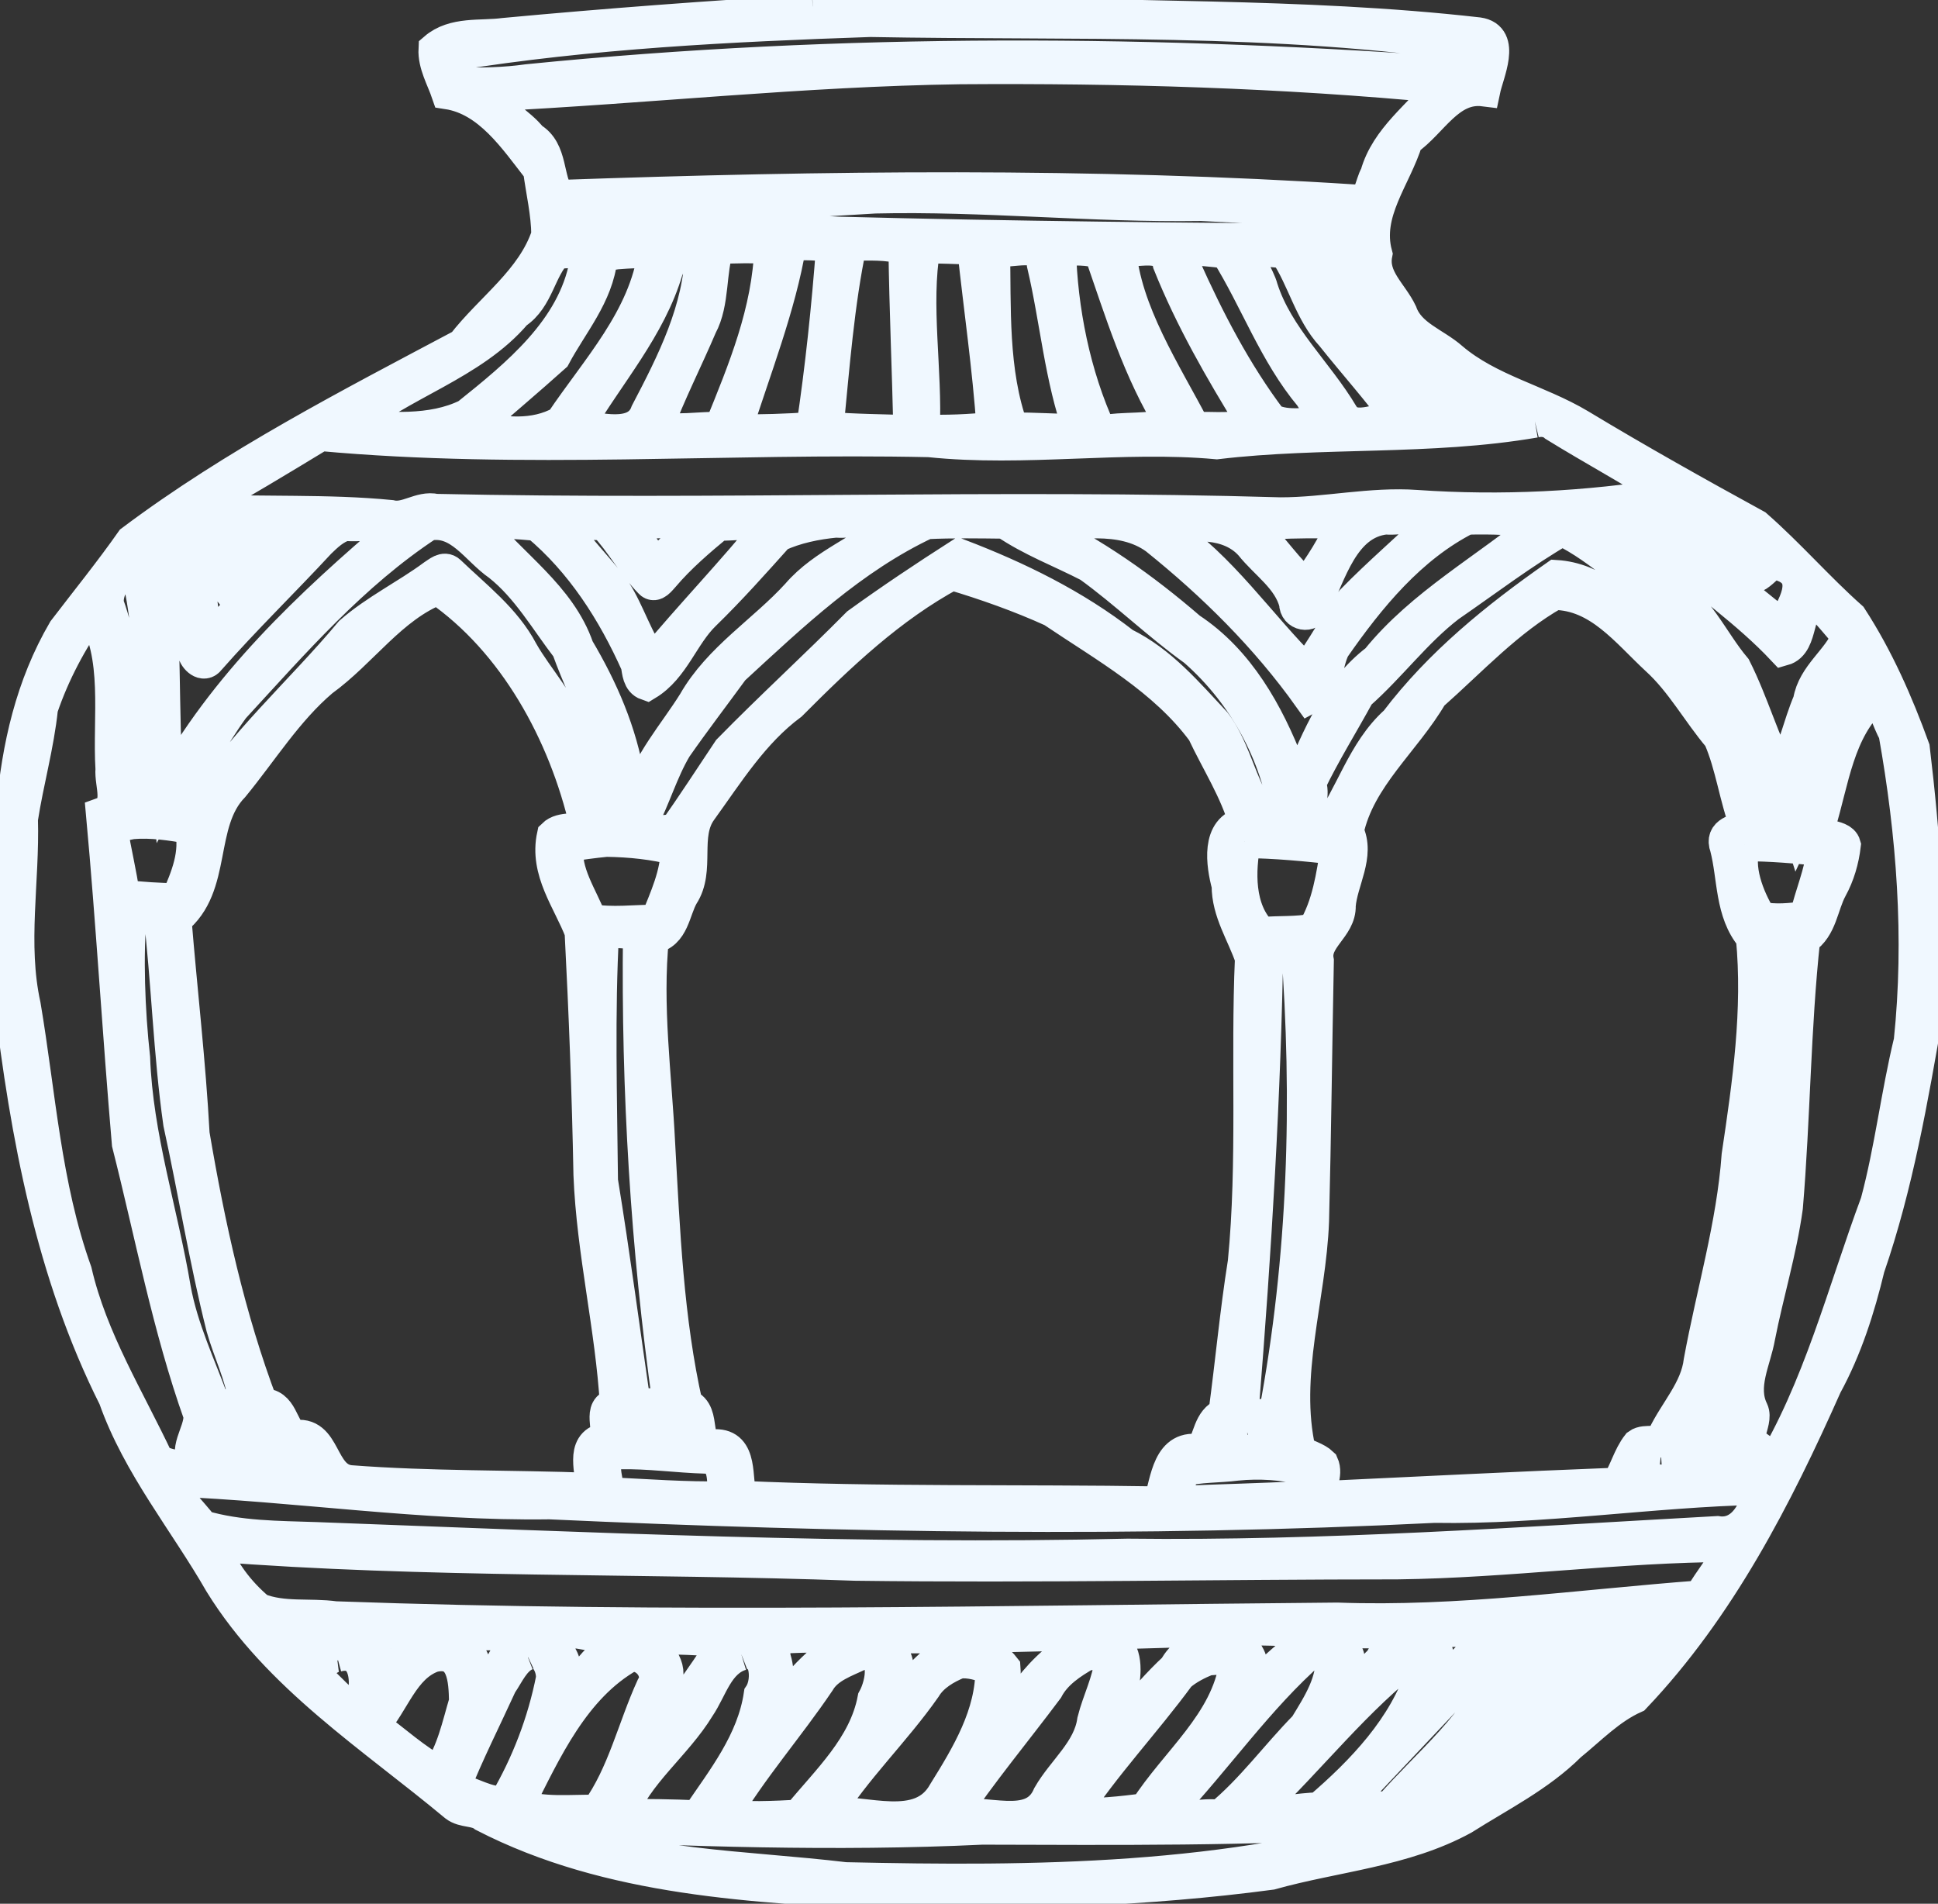 <?xml version="1.0" encoding="UTF-8" standalone="no"?>
<svg xmlns:rdf="http://www.w3.org/1999/02/22-rdf-syntax-ns#" xmlns="http://www.w3.org/2000/svg" xmlns:cc="http://creativecommons.org/ns#" xmlns:dc="http://purl.org/dc/elements/1.1/" height="1163pt" width="1184pt" stroke="aliceblue" version="1.1" viewBox="0 0 1184 1163" style="&#10;    fill: aliceblue;&#10;">
<rect x="0" y="0" width="1184" height="1163" fill="#333333" stroke="none"/>
<path stroke-width="20px" d="m496.67 6.61c26.32-1.26 52.71-0.56 79.06-0.38 109.11 5.7 218.77 2 327.47 14.36 16.2 2.28 5.57 24.13 3.43 34.4-21.51-2.7-31.84 19.91-47.21 30.47-7.06 23.21-25.64 44.22-18.76 69.85-2.85 14.62 9.65 23.92 15.24 35.77 5.07 14.22 20.61 18.73 31.04 27.97 22.8 19.42 52.91 25.68 78.21 40.79 35.35 21.32 71.45 41.56 107.65 61.37 20.2 17.71 37.9 38.18 58 56.04 16.1 24.79 28.1 52.07 38.2 79.9 6.4 53.67 10.3 107.62 8.1 161.71-9.1 52.34-18.2 105.14-35.6 155.6-6 24.87-13.8 49.41-26.1 71.93-30.3 68.14-65 135.82-116.77 190.31-15.19 6.8-26.77 19-39.55 29.4-18.87 18.8-42.93 30.7-65.18 44.8-36.2 19.8-78.26 22.6-117.43 33.6-76.39 10.2-153.49 12.1-230.46 12.6-84.85-4.8-173.32-8.2-250.34-47.9-5.06-4-12.28-2.3-17.4-6.2-50.63-42.2-108.14-78.6-143.48-135.79-21.65-37.77-50.12-71.81-64.74-113.27-38.18-75.94-53.91-160.55-63.81-244.27-0.51-75.38-6.63-156.78 32.9-224.52 13.87-18.15 28.26-35.9 41.4-54.59 62.77-47.12 133-83.15 202.13-119.87 17.26-22.35 42.79-39.42 51.92-67.11-0.09-13.35-3.34-26.64-5.07-39.86-14.86-19-30.61-43.05-56.08-46.97-2.97-8.68-8.25-17.49-7.77-26.81 11.61-10.06 28.15-7.1 42.24-8.99 62.83-5.86 125.78-10.55 188.76-14.34m34.95 5.99c-85.37 2.94-171.05 7.13-255.43 20.73-3.32 4.79 0.85 12.92 3.27 17.68 14.28 0.45 28.66 0.23 42.84-1.8 192.52-19.32 386.7-18.06 579.44-3.52 3.02-3.59 2.61-13.26 0.98-17.26-122.73-18.6-247.43-13.48-371.1-15.83m54.88 28.87c-95.94 1.37-191.34 11.88-287.1 16.57 3.58 10.43 18.09 17.13 25.08 26.41 12.89 7.41 9.36 25.51 16.86 35.49 162.23-5.73 324.81-7.71 486.94 2.79 9.12 1.95 9.09-10.13 12.61-15.84 6.25-22.56 26.55-36.25 40.3-53.9-97.53-9.34-196.47-12.23-294.69-11.52m-51.99 78.96c-63.97 4.16-129.31 5.17-192.5 9.37-2.29 5.59-1.37 12.01-1.6 17.92 57.08 0.55 114.14-9.17 171.25-5.37 106.6 2.76 213.28 3.89 319.9 4.34 1.18-4.98 0.37-10.17 0.07-15.2-32.5-2.92-65.1-5.03-97.71-6.48-66.54 1.03-132.9-6.14-199.41-4.58m-51.88 28.88c-6.37 38.1-21.65 76.29-33.48 113.88 15.76-0.01 31.55-0.29 47.26-1.58 5.52-36.84 9.41-74.14 12.19-111.23-8.55-1.5-17.33-1.63-25.97-1.07m36.93-0.02c-7.55 35.44-10.55 75.16-14.2 112.23 16.74 1.47 33.64 1.45 50.45 2.11-0.84-37.33-2.52-74.64-3.03-111.99-10.71-3.11-22.2-2.43-33.22-2.35m-81.1 1.99c-5.11 13.94-2.46 33.45-10.31 47.94-8.76 20.55-19.18 40.96-26.93 61.62 10.96 3.44 26.63 0.36 38.95 0.77 14.48-35.54 29.42-71.51 30.66-110.48-10.78-0.53-21.6-0.3-32.37 0.15m126.08-0.12c-6.15 35.16 1.34 75.18-0.39 112.05 13.46 0.47 28.56-0.08 42.47-1.64-2.52-36.7-7.92-73.41-11.85-110.07-10.08 0.16-20.16-0.96-30.23-0.34m-150.88 1.23c-5.36 0.73-3.86 8.3-6.17 12.11-10.55 35.95-36.01 64.15-54.6 95.85 11.61 1.13 36.05 8.91 42.25-8.34 16.18-30.88 32.44-62.95 33.38-98.56-4.85-1.16-9.9-1.56-14.86-1.06m193.43-0.02c0.74 34.89-1.43 74.75 11.32 109.62 13.76-0.16 27.49 0.98 41.25 0.95-11.53-31.65-14.35-67.7-22.25-101.19 0.09-16.23-20.35-6.5-30.32-9.38m40.3-0.03c0.93 36.57 8.7 76.61 24.77 111.48 14.3-2.64 31.05-0.63 43.85-4.7-20.12-32.4-31.16-68.94-43.58-104.66-7.24-2.97-16.87-2.21-25.04-2.12m36.7-0.15c3.07 38.32 27.54 75.08 45.58 109.71 10.55-1.2 27.04 2.28 35.26-4.79-19.01-30.9-37.18-62.32-50.7-96.11-2.76-14.27-20.15-6.24-30.14-8.81m39.22 0.19c-2.8 1.59-0.83 7.07 0.06 10.16 14.72 32.87 31.37 65.11 53.13 93.93 10.49 5.29 23.02 1.57 34.27 2.6 0.14-6.85-6.86-11.27-9.9-16.96-22.1-26.37-33.42-59.14-51.44-88-8.64-1.17-17.39-2.16-26.12-1.73m39.76-0.09c-1.94 6.78 5.84 16.35 7.74 23.89 9.49 29.71 33.83 51.06 49.45 77.46 7.62 11.78 23.87 0.01 34.93 2.66-12.84-17.7-27.64-34.06-41.27-51.2-13.47-14.56-17.57-34.77-28.47-50.94-7.4-1.12-14.92-1.52-22.38-1.87m-422.97 1.62c-10.47 10.54-11.58 28.47-24.96 37.25-26.71 31.56-71.31 43.29-101.06 68.88 22.41 1.69 49.64 4.41 71.47-6.52 30.49-24.44 64.82-52.13 72.34-92.69 3.01-11.44-11.9-5.7-17.79-6.92m36.66 0.64c-3.12 0.66-7.45 0.43-9.52 2.92-2.37 22.9-18.16 40.61-28.57 60.18-16.09 14.42-32.67 28.4-48.95 42.65 16.62 5.04 37.04 6.76 53.15-2.38 22.02-32.76 51.13-63.24 56.88-103.75-7.64-0.76-15.37-0.2-22.99 0.38m421.73-0.42c-2.89 3.91 1.55 11.45 2.72 16.63 17.22 33.22 43.53 60.91 70.32 86.25 6.74-1.33 16.87 1.05 21.64-4.88-20.78-10.17-32.69-30.82-49.39-45.9-13.9-12.38-19.91-30.41-28.5-46.39-1.65-7.63-11.12-5.1-16.79-5.71m26.79 1.07c-0.32 20.11 19.07 37.53 30.98 53.54 12.7 19.54 33.91 30.42 51.37 45.01 6.4-1.19 19.37 0.28 21.08-6.42-29.21-10.12-58.12-24.65-77.46-49.56-12.36-11.54-9.91-36.59-25.97-42.57m112.43 102.19c-64.1 11.06-129.78 5.5-194.36 13.17-57.68-5.27-117.2 4.83-175.67-1.28-123.86-2.69-248.31 7.59-371.88-3.75-24.63 14.95-49.3 29.98-74.62 43.8 0.07 0.62 0.21 1.86 0.28 2.49 39.04 1.87 78.21-0.19 117.16 3.6 9.73 2.39 18.03-5.91 27.67-3.72 172 3.77 343.98-2.97 515.94 2.11 27.81 0.03 55.27-6.51 83.15-4.52 51.75 3.59 104.06 0.94 154.92-7.27-22.81-14.68-47.08-27.76-70.29-42.08-3.4-3-8.02-3.58-12.3-2.55m72.69 55.94c-1.6 0.45-5.1 0.88-4.2 3.33 29.2 19.75 54.6 44.38 82.8 65.46 6.3-10.49 18.3-29.26 1.1-36.42-8.4-8.28-13.5 8.98-22.5 6.98-16.6-14.96-32.7-39.27-57.2-39.35m28.7-0.33c7.1 10.17 19.7 16.41 28.5 25.43 3 4.17 9.8-1.93 6.3-5.17-10.9-7.62-22.6-14.91-34.8-20.26m-58.06 1.47c-4.2 2.21-13.25-0.49-15.07 4.27 16.22 13.95 33.66 26.62 50.73 39.53 20.3 10.67 29 33.08 43.2 49.88 10.7 21.18 17.3 45.23 28.2 65.75 7.6-13.12 11-30.82 17.3-45.53 2.6-15.97 17.7-24.91 23.5-39.24-5.8-8.07-13-15.15-19.2-22.96-13.5 3.47-7.6 27.03-20.3 30.56-21.7-23.06-48.1-41.3-72.1-62.01-10.1-9.78-23.91-14.46-36.26-20.25m-134.45 2.03c-26.33 2.81-33.93 33.86-43.9 54.11-1.83 6.69-11.36 4.86-11.24-2.14-3.95-15.25-17.92-23.98-27.21-35.68-13.15-14.77-36.24-13.55-52.31-9.15 34.17 22.62 57.4 58.24 85.91 86.29 10.54-13.4 18.15-29.03 28.22-42.85 16.67-17.12 34.96-32.57 52.06-49.24-7.76-5.29-21.89-0.34-31.53-1.34m49.41 0.13c-34.27 17.32-59.61 48.27-81.17 79.29-5.05 9.93-3.66 24.09-14.81 30.05-26.3-36.88-58.67-68.91-93.87-97.15-21.03-15.27-50.34-8.86-72.29-7.19 34.02 16.18 64.6 37.87 93.07 62.45 29.71 19.54 47.44 51.59 60.02 83.94 2.38 2.76 1.99 10.21 6.73 9.73 11.61-27.11 23.34-56.15 47.56-74.51 27.68-34.29 67.62-55.77 100.6-83.44-13.33-3.24-31.08-3.55-45.84-3.17m-385.51 1.81c-11.96 1.15-24.35 3.69-35.19 8.71-14.64 16.35-29.27 32.79-45.02 48.12-13.29 12.87-18.86 32.81-35.1 42.62-4.97-1.72-5.16-7.63-5.92-11.93-14.43-32.34-33.84-62.73-61.16-85.54-12.05-1.16-24.23-2-36.31-0.86 20.34 25.77 50.18 44.38 61.17 76.47 14.75 24.87 26.28 51.3 30.98 80.03 1.98 3.12 0.62 15.53 5.97 11.91 6.28-22.28 22.16-39.62 34.19-58.87 15.31-26.87 42.65-43.37 63.13-65.86 16.22-18.91 40.69-26.9 59.12-43.16-11-5.34-24.15-0.79-35.86-1.64m-327.54 0.88c-15.95 11.16-29.13 26.97-45.08 38.51-8.96-11.1 0.69-46.33-24.2-37.4-2.18 8.49 4.38 15.95 5.84 24.1 2.67 15.56 3.96 31.35 6.82 46.88 2.73 1.28 4.14-2.95 6.1-4.12 19.25-24.34 43.96-43.46 64.65-66.48-2.89-4.08-9.96-0.8-14.13-1.49m202.68-0.06c-0.48 6.8 9.68 18.27 15.36 25.84 8.47-7.56 16.92-16.91 23.76-25.09-11.64-3.22-26.55-0.12-39.12-0.75m180.29 0.12c-45.33 21.29-81.67 55.94-118.09 89.46-11.66 15.99-23.72 31.71-35.04 47.95-8.66 14.53-13.13 31.07-21.11 45.95-3.4 10.4 15.12 3.58 20.34 5.07 11.43-16.25 22.31-32.94 33.31-49.47 25.72-26.29 52.93-51.1 78.78-77.24 20.19-14.61 41.06-28.52 62-41.94 35.72 13.68 70.2 30.54 100.56 54.18 22.66 11.11 38.72 30.33 55.63 48.36 10.12 13.56 13.97 30.52 21.53 45.49 4.12 10.14 7.99 27.37 22.83 18.6-4.4-41.61-25.27-81.03-56.83-108.63-22.39-16.05-42.17-35.41-64.49-51.52-17.1-8.85-35.36-15.62-51.34-26.57-16.02-0.19-32.08-0.46-48.08 0.31m211.69 0.08c-3.63 0.63-9.14 0.25-10.61 4.51 10.65 10.92 19.52 24.35 30.86 34.04 8.66-11.91 17.61-25.4 22.74-38.78-14.31-0.65-28.69-0.46-42.99 0.23m-636.68 0.89c-8.55 2.26 0.68 14.35 1.28 19.6 9.49-3.12 15.81-12.91 24.15-18.36-7.47-3.82-17.25-0.94-25.43-1.24m69.74 0.15c-6.13 1.78-10.99 6.39-15.46 10.73-22.25 24.04-45.82 46.88-67.44 71.46-3.3 4.68-8.64-0.49-9.38-4.38-3.13-25.27-4.12-51.42-14.73-75.01-6.06 0.07-13.38 7.24-9.88 13.84 8.83 47.71 4.16 97.02 8.74 144.47 34.1-62.69 86.78-112.17 140.59-157.85-8.69-4.89-22-2.59-32.44-3.26m50.85-0.18c-46.01 30.19-82.08 71.94-119.09 112.11-13.52 18.55-23.8 39.27-36.73 58.24-5.89 7.77 12.82 8.76 16 5.08 25.29-40.9 61.98-72.7 92.63-109.41 15.42-13.44 34.07-22.45 50.48-34.57 2.75-1.69 6.51-5.4 9.71-2.42 15.78 15.2 34.01 28.96 44.38 48.75 9.62 16.98 24.39 31.35 29.24 50.76 5.71 18.99 12.43 37.71 18.79 56.46 5.36 2.3 13.75 1.78 12.94-5.72-0.71-37.02-20.77-69.51-32.96-103.48-13.4-17.4-24.54-37.23-41.99-51.05-13.8-9.43-23.98-28.47-43.4-24.75m83.14 0.07c-0.45 0.05-1.36 0.15-1.81 0.21 9.78 14.15 22.3 26.21 32.56 40.01 8.87 13.64 13.66 31.25 23.42 43.36 23.25-28.06 49.52-55.18 71.91-83.01-9.3-2.9-21.65-0.32-31.83-0.71-11.91 9.85-23.78 19.99-33.82 31.82-1.67 1.71-4.98 6.66-7.74 3.59-10.56-10.81-17.75-24.59-28.09-35.52-8.19-0.54-16.43-0.42-24.6 0.25m609.67 3.08c-24.07 13.93-46.28 30.93-69.17 46.69-20.45 15.73-35.84 36.87-55.13 53.88-9.89 18.15-21.06 35.97-29.96 54.5 5.34 11.78-12.91 36.17 9.79 29.45 15.96-21.39 22.57-48.88 42.99-67.14 26.9-35.47 61.49-63.44 97.73-88.77 23.5 1.45 40.67 18.32 56.62 33.73 21.2 16.8 34.6 40.79 51.4 61.55 10.7 18.55 11.7 40.97 20.8 60.27 2.6 2.81 8.4 0.9 5-4.11-9.4-48.16-28.8-95.23-62.4-131.49-22.99-15.34-43.13-36.62-67.67-48.56m-873.1 16.61c-6.38 8.67-16.85 17.51-15.49 29.07 14.65 40.42 10.82 84.17 11.31 126.33 6.53-0.61 18.64 0.99 15.02-9.54-1.26-48.09 3.26-100.36-10.84-145.86m500.28 10.41c-37.58 20.28-68.35 49.6-98.34 79.69-23.14 17.15-38.47 41.91-55.06 64.88-11.13 15.36-0.92 36.23-11.21 51.93-5.24 9.02-5.67 23.62-18.18 25.52-4.3 42 1.68 84.08 3.75 126.06 2.98 53.4 5.15 107.79 16.93 159.79 12.68 4.25 2.14 26.77 17.44 24.74 16.78-0.44 12.19 20.63 15.64 31.53 85.27 3.82 170.72 2.01 256.07 3.42 4.38-13.33 5.2-36.04 25.32-31.62 5.23-7.36 4.75-18.86 14.32-22.59 4.21-30.87 6.99-61.99 11.91-92.78 6.03-61.67 1.64-123.89 4.36-185.76-4.94-14.76-14.35-28.26-14.23-44.49-3.37-12.54-6.79-34.99 10.56-37.91-5.58-19.87-17.01-37.38-25.73-55.93-23.7-32.15-59.55-51.92-92.14-73.91-19.8-9-40.84-16.42-61.41-22.57m-314.02 8.97c-28.54 11.22-46.36 38.65-70.76 56.27-21.56 18.32-36.58 42.82-54.42 64.56-21.85 22.45-9.96 61.35-35.31 81.41 3.56 43.7 8.71 87.33 11.06 131.15 9.52 56.05 21.7 112.03 41.89 165.31 12.37-0.75 11.82 14.2 19.36 19.58 19.88-4.19 15.97 25.48 34.69 27.33 48.98 3.78 98.43 2.83 147.56 4.69 0.56-9.99-6.93-27.69 7.82-30.58 4.4-5.12-4.55-19.89 7.11-21-2.75-46.88-14.29-93.35-16.15-140.52-0.93-49.52-2.86-99.09-5.41-148.5-7.25-19.02-21.73-36.87-16.92-58.84 5.32-5.26 15.08-1.9 19.96-6.44-12.94-56.07-43.62-111.99-90.48-144.42m682.11 3.14c-28.39 16.06-50.77 40.59-75 62.02-16.39 28.2-44.43 50.22-51.45 83.23 7.17 14.59-3.7 30.26-4.88 45.33 0.52 13.47-16.1 20.14-13.37 33.77-1.06 52.98-1.58 106.04-2.93 159-1.76 47-18.63 94.17-8.03 140.66 4.35 3 10.1 4.04 13.92 7.74 3.01 6.66-2.22 13.63-1.42 20.49 60.49-2.81 121.09-5.95 181.65-8.27 5.12-7.44 7.06-16.75 12.71-23.93 4.6-3.39 12.9 0.86 15.6-5.31 7.3-15.33 20.1-28.28 22.2-45.74 7.7-41.95 20.1-83.07 23.2-125.79 6.6-44.1 13-88.72 8.7-133.22-13-15.28-11.1-36.61-15.9-55.03-3.5-9.35 6.7-10.13 12.4-12.68-6.8-17.73-8.9-37.02-16.5-54.4-13.2-15.54-23-33.93-38.2-47.76-18.41-17.04-35.31-39.76-62.7-40.11m-893.34 10.53c-12.98 18.13-23.64 38.28-30.82 59.4-2.38 22.89-8.76 45.12-12.26 67.83 1.11 37.9-6.56 76.33 1.71 113.8 9.19 54.47 12.53 110.31 31.29 162.66 9.54 41.4 32.36 77.71 50.22 115.77 6.91 2.87 17.96 5.14 23.48 4.52-8.25-11.83 2.39-20.77 2.26-32.47-19.13-53.64-29.75-110.64-43.81-166.02-5.78-67.1-9.67-134.51-15.82-201.54 11.9-4.3 4.97-18.06 5.81-27.32-1.93-31.56 5.1-69.47-12.06-96.63m1078.2 27.34c-10.5 7.18-19.5 17.52-21.5 30.52-5.6 24.26-22 50.17-14.3 74.23 6.9-14.65 9.7-30.87 15.6-45.91 8.3-16.36 18.9-31.5 27.3-47.8 0.8-4.02-3.2-11.59-7.1-11.04m10 25.9c-21.6 19.52-24.8 50.89-32.9 77.32-3.3 9.42 13.3 5.26 15.3 12.53-1.1 9.26-3.7 18.29-8.2 26.48-5.6 10.26-6.1 24.04-16.6 30.79-5.9 54.43-6 109.44-10.6 164.02-3.7 26.73-11.7 52.66-16.9 79.12-2.6 14.82-11.4 30.19-4.1 45.04 3.5 7.37-8.6 20.92 3.4 22.39 4.9 3.2-3.2 20.12 6.8 14.75 30.9-50.58 45.4-109.01 65.9-164.2 8.7-32.4 12.5-65.96 20.4-98.57 6.6-62.94 1.7-126.53-9.4-188.61-4.2-6.64-6.2-18.76-13.1-21.06m-1063.8 76.28c-4.34 0.72-8.55 2.11-12.64 3.71 2.14 13.73 5.6 27.31 7.47 41.13 10.85 1.23 21.82 1.94 32.74 2.07 6.07-13.88 12.13-28.27 8.44-43.93-11.81-2.1-24-4.02-36.01-2.98m289.74 10.78c-8.01 0.8-15.99 1.86-23.92 3.17-1.95 16.47 8.69 30.89 14.31 45.63 13.18 2.32 26.98 0.4 40.33 0.4 5.55-13.83 12.51-28.73 12.42-43.81-13.84-3.72-28.79-5.2-43.14-5.39m389.91 0.77c-3.43 17.3-4.34 41.7 10.46 56.06 10.46-1.04 21.75-0.06 31.82-2.28 8.96-14.8 11.51-32.89 14.16-49.71-18.73-2.08-37.6-3.94-56.44-4.07m305.42 1.94c-5.2 13.52 2 32 9.7 44.59 9.1 2.06 18.6 0.93 27.8-0.21 3.1-13.81 9.2-27.15 10.6-41.28-15.9-1.7-32-3.16-48.1-3.1m-985.98 41.03c-2.41 26.44-1.23 60.15 1.97 89.1 1.7 48.07 17 93.94 24.9 141.06 4.42 24.44 15.33 47.1 23.81 70.31 5.1 3.1 13.41-0.02 19.08-2.23-2.12-15.27-9.37-29.55-13.57-44.44-10.41-41.22-17.12-83.27-26.23-124.79-6.08-42.72-7.19-86.03-12.23-128.85-5.85-0.96-11.85-0.48-17.73-0.16m288.49 12.08c-2.74 48.86-1.21 101.76-0.69 152.1 7.38 45.32 13.4 90.89 19.98 136.34 6.4-0.38 15.97 2.17 21.06-0.85-13.38-94.72-19.12-190.68-18-286.39-7.38-1.18-14.89-1.54-22.35-1.2m711.79 0.12c-4.6 42.58-1.3 89.24-10.1 132.73-4.6 52.06-16.6 102.96-27.9 153.88 3.3 2.66 8.4 1.13 12.3 1.52 6-27.42 13.5-54.53 20.4-81.73 12-67.66 19.2-136.44 16-205.22-3.5-1.09-7.1-1.48-10.7-1.18m-305.96 5.89c-1.43 93.25-7.29 189.53-14.89 283.8-2.54 11.45 13.83 4.31 19.92 4.13 17.82-94.38 20.65-191.05 13.38-286.72-6.07-1.01-12.28-1.46-18.41-1.21m-389.59 289.22c-9.09-1.05-4.91 10.83-5.11 16.04 13.02 1.51 25.92-1.86 38.94-2 3.42-16.83-23.5-11.07-33.83-14.04m651.05-0.1c-6.4 2.31-7.7 10.28-7.2 16.23 9-1.22 25.2 6.52 30.6-1.87 7.3-16.44-13.7-12.91-23.4-14.36m-903.07 0.76c-5.99 17.29 24.42 13.13 34.23 9.96-3.35-16.09-22.72-9.1-34.23-9.96m629.28 7.47c-8.97 0.71-20.25 0.78-14.71 14.16 11.57-0.34 25.22 0.31 35.65-2.04 4.95-14.7-11.8-13.42-20.94-12.12m-622.03 11.02c-4.91 0.7-9.83 1.44-14.67 2.5 0.48 5.19 4.86 9.73 8.28 12.94 19.64 0.82 39.26 3.28 58.93 2.73 0.73-5.53-4.79-10.93-7.99-15.41-14.72-1.97-29.65-4.79-44.55-2.76m238.96 3.94c-14.78 2.14-7.42 15.29-7.26 24.85 23.6 1.08 47.36 2.96 71.05 2.48-0.86-9.02 1.62-24.01-11.17-24.64-17.55-0.48-35.03-3.08-52.62-2.69m636.06 0.98c-8.1-0.84-13.6 8.53-13.2 14.83 19.7 3.5 40.5-0.67 60.6-1.53 1.1-2.78 6.6-6.5 4-9.36-17.1-1.83-34.2-5.13-51.4-3.94m-259.17 5.99c-11.13 1.45-22.59 0.85-33.49 3.68-0.88 6.13-3.73 14.28-0.87 19.5 24.31-1.1 48.82-1.55 73.19-2.92 2.98-5.16 2.72-11.58 3.18-17.32-13.67-3.4-27.98-4.35-42.01-2.94m-651.63 9.59c2.83 10.96 12.97 19.43 19.64 28.42 22.52 6.64 46.22 6.49 69.49 7.28 165.18 6.11 330.49 14 495.84 10.13 120.25 1.42 240.28-7.17 360.23-13.8 15.6 2.43 24.4-13.98 25.4-26.89-66.2 1.5-131.95 12.17-198.23 11.04-180.14 9.01-360.48 6.11-540.59-2.16-77.54 1.12-154.41-10.89-231.78-14.02m26.18 39.82c5.22 15.24 15.5 28.7 27.92 39.18 14.86 5.93 31.21 2.92 46.73 5.08 203.99 7.36 408.1 2.53 612.17 0.79 74.35 2.74 148.08-7.99 222-13.55 5.4-10.26 15.3-20.06 17.5-31.27-67.71 0.29-135.02 9.83-202.73 10.65-110.46 0.02-220.9 2.25-331.36 0.84-130.72-4.78-261.72-1.49-392.23-11.72m872.62 42.66c-63.77 9.54-128.22 10.48-192.53 10.38-0.44 7.71 13.93 8.41 13.63 17.21-1.13 12.7-10.52 22.8-13.55 35.1 13.35-8.5 21.62-23.9 33.12-34.7 5.59-11.1 20.4-17.53 31.42-10.5 7.25 8.2 1.34 18.4 0.41 27.6 17.57-7.9 27.28-35.73 49.66-33.05 11.71 7.45 4.14 20.55-0.67 29.65 15.49-8.9 24.83-27.6 43.83-30.3 7.35-3.24 14.1 3.1 16.14 9.8 10.89-2.6 20.34-9.75 31.74-10.79 6-0.12 12.3-5.05 13.8-10.09-8-2.97-18.4-0.2-27-0.31m-836.85 7.41c3.72 8.58 14.63 13.88 19.9 22.18 9.1-11 25.89-16.26 39.11-10.5 8.56 3.7 3.69 15.2 8.93 20.4 11.58-12.4 25.87-24.8 44.05-22.2 14.22 5.2 13.53 20.7 14.93 31.8 9.38-6.1 12.59-21.5 21.01-30 7.57-4.6 16.78-6.57 23.25 1.1 13.37 6.9 6.24 24.7 5.79 34.1 13.77-13.4 24.67-39.8 48.41-38.5 8.69 4.4 19.09 13.6 15.62 24.4-4.79 15.2-11.37 29.9-15.77 45.2-0.52 5.3 4.5 1.1 5.45-1.4 14.9-23 32.06-44.4 46.41-67.7-29.77-4.25-60.5-0.1-90.26-5.84-62.27 2.62-124.62 0.45-186.83-3.04m585.62 1.59c-72.41 1.7-144.79 4.99-217.25 4.33-0.57 4.76 8 4.66 9.82 9.06 10.72 11.2-3.1 27-1.39 37.8 12.05-14.2 23.65-31 40.99-39.7 11.4-2.7 22.89 3 29.78 11.8 1.71 22.7-13.43 41.9-19.65 63 18.86-22.7 30.44-51.7 54.9-70.1 6.07-9.6 17.84-10.8 28.12-10.1 11.32 4.7 10.79 18.1 9 28.1-7.6 16.9-15.76 33.6-23.62 50.5 19.57-19.1 35.39-42.6 55.66-61.3 7.88-15.2 32.08-20.97 44.48-8.2 7.83 13.4-5.99 24.1-9.1 36.5 14.27-18.8 31.52-34.9 50.96-48.65-16.5-4.13-35.37-3.54-52.7-3.04m-290.25 4.38c-1.53 6.61 12.62 4.61 11.68 12.41 6.01 17.3-3.94 33-7.64 49.4 6.13-0.7 7.17-9.4 10.68-13.8 8.19-19.6 25.83-32.9 40.81-46.1-15.47-4.79-37.7-0.5-55.53-1.91m507.11 5.31c-4.77 1.4-9.41 3.7-12.82 7.3-28.81 29.3-58.11 58.1-85.75 88.5 7.03 1.3 15.34 2.1 20.92-3.3 28.17-24.8 58.42-48.4 79.75-79.6 0.8-3.7 5.73-14.8-2.1-12.9m39.77 1.2c-8.52 1.5-15.08 7.8-20.98 13.7-22.33 22.7-47.7 42.5-69.26 65.8 34.68-21.6 65.77-48.8 93.24-79.1-1-0.3-2-0.5-3-0.4m-89.73 0.9c-7.68 2.8-14.53 8-19.95 14.1-25.43 27.1-50.97 53.9-76.39 81 2.85 7.2 19.88 0.7 26.81 1.9 24.08-27.7 54.74-51.1 68.14-86.4 0.79-2.4 7.08-11.2 1.39-10.6m-116.89 1c-33 28.9-58.35 66-88.55 98 6.03 6.8 22.46 1.2 32.26 3.2 19.6-16.1 34.6-37 52.31-55 7.99-13.1 17.68-27.8 15.89-43.8-3.83-1.4-7.8-2.5-11.91-2.4m-479.77 2c-7.71 3-11.38 12.2-15.81 18.6-9.67 21.2-20.38 42.2-28.85 63.7 10.58 2.1 20.94 9.7 31.59 8.3 13.61-23.2 23.49-48.9 28.71-75.4 0.65-8.1-5.62-19.9-15.64-15.2m131.12 0.1c-14.61 4.4-18.29 21.1-25.98 32.4-14.07 23.2-38.18 40.5-47.84 66.1 15.74-0.1 31.49 0.1 47.22 0.8 15.68-23.1 33.83-45.8 38.09-74.4 6.1-9.1 3.87-30.9-11.49-24.9m72.55-0.1c-9.05 4.4-19.83 7.7-25.19 16.9-18.69 27.7-41.26 53.3-58.19 81.9 13.28 1.8 31.3 1 45.83 0.2 17.93-21.9 40.49-42.4 46.01-71.5 5.14-9.3 9.38-30.6-8.46-27.5m138.39 0c-9.3 5.3-18.95 11.6-24.09 21.4-19.37 25.9-40.73 51.5-58.38 78 19.71-5.3 49.47 10.5 59.51-13 8.78-15.3 24.66-27.3 27.22-45.6 3.1-12.4 9.34-24 10.57-36.7-1.36-6.2-10.24-4-14.83-4.1m200.6 0c-35.86 27.1-63.92 63.9-96.6 94.9 10.78 4 25.91-0.4 38.02-0.3 26.56-22.8 52.51-49.8 63.32-83.8 2.91-3.9 1.52-12.8-4.74-10.8m-658.65 1c-6.36 0.8-16.13 10.2-9.19 15.9 7.08 6.4 13.48 14.4 22.18 18.7 7.03-12.2 7.43-40.2-12.99-34.6m58.82 0.2c-18.65 6.6-24.05 28.7-36.67 42.4 13.19 9.6 25.67 21.2 39.9 28.8 8.8-12.2 12.13-28.6 16.51-43.3-0.24-12.9-0.91-32.4-19.74-27.9m119.9-0.1c-34.1 19.3-51.37 57.8-68.25 91.3 14.48 5.6 33.1 3.3 48.61 3.6 16.21-22.6 22.29-50.7 33.75-75.8 5.87-9-3.85-21.2-14.11-19.1m353.35 2c-6.16 2.5-12.37 5.6-17.39 10-21.03 28.7-46.14 55.1-65.33 84.6 12.86 1.1 31.15-0.8 44.72-2.7 18.73-29.3 49.71-52.8 55.07-89-3.87-4.9-11.8-3-17.07-2.9m-152.17 2c-7.99 3.3-16.1 8-20.64 15.6-18.55 26.5-43.05 49.9-59.72 76.9 22.6-2.4 57.09 13.2 71.63-13 14.26-22.9 29.2-47.7 28.95-75.6-6.38-2.5-13.29-4.8-20.22-3.9m259.99 97.1c-81.77 5.3-163.77 4.5-245.69 4.3-89.82 4.3-179.82 1-269.52-2.9-1.3 1.5 0.05 2.4 1.37 3.1 58.64 23.5 122.66 23.1 184.56 30.5 115.83 2.6 234.57 1.8 346.33-32.6 10.26-5.8-13.91-2.3-17.05-2.4z"/>
</svg>